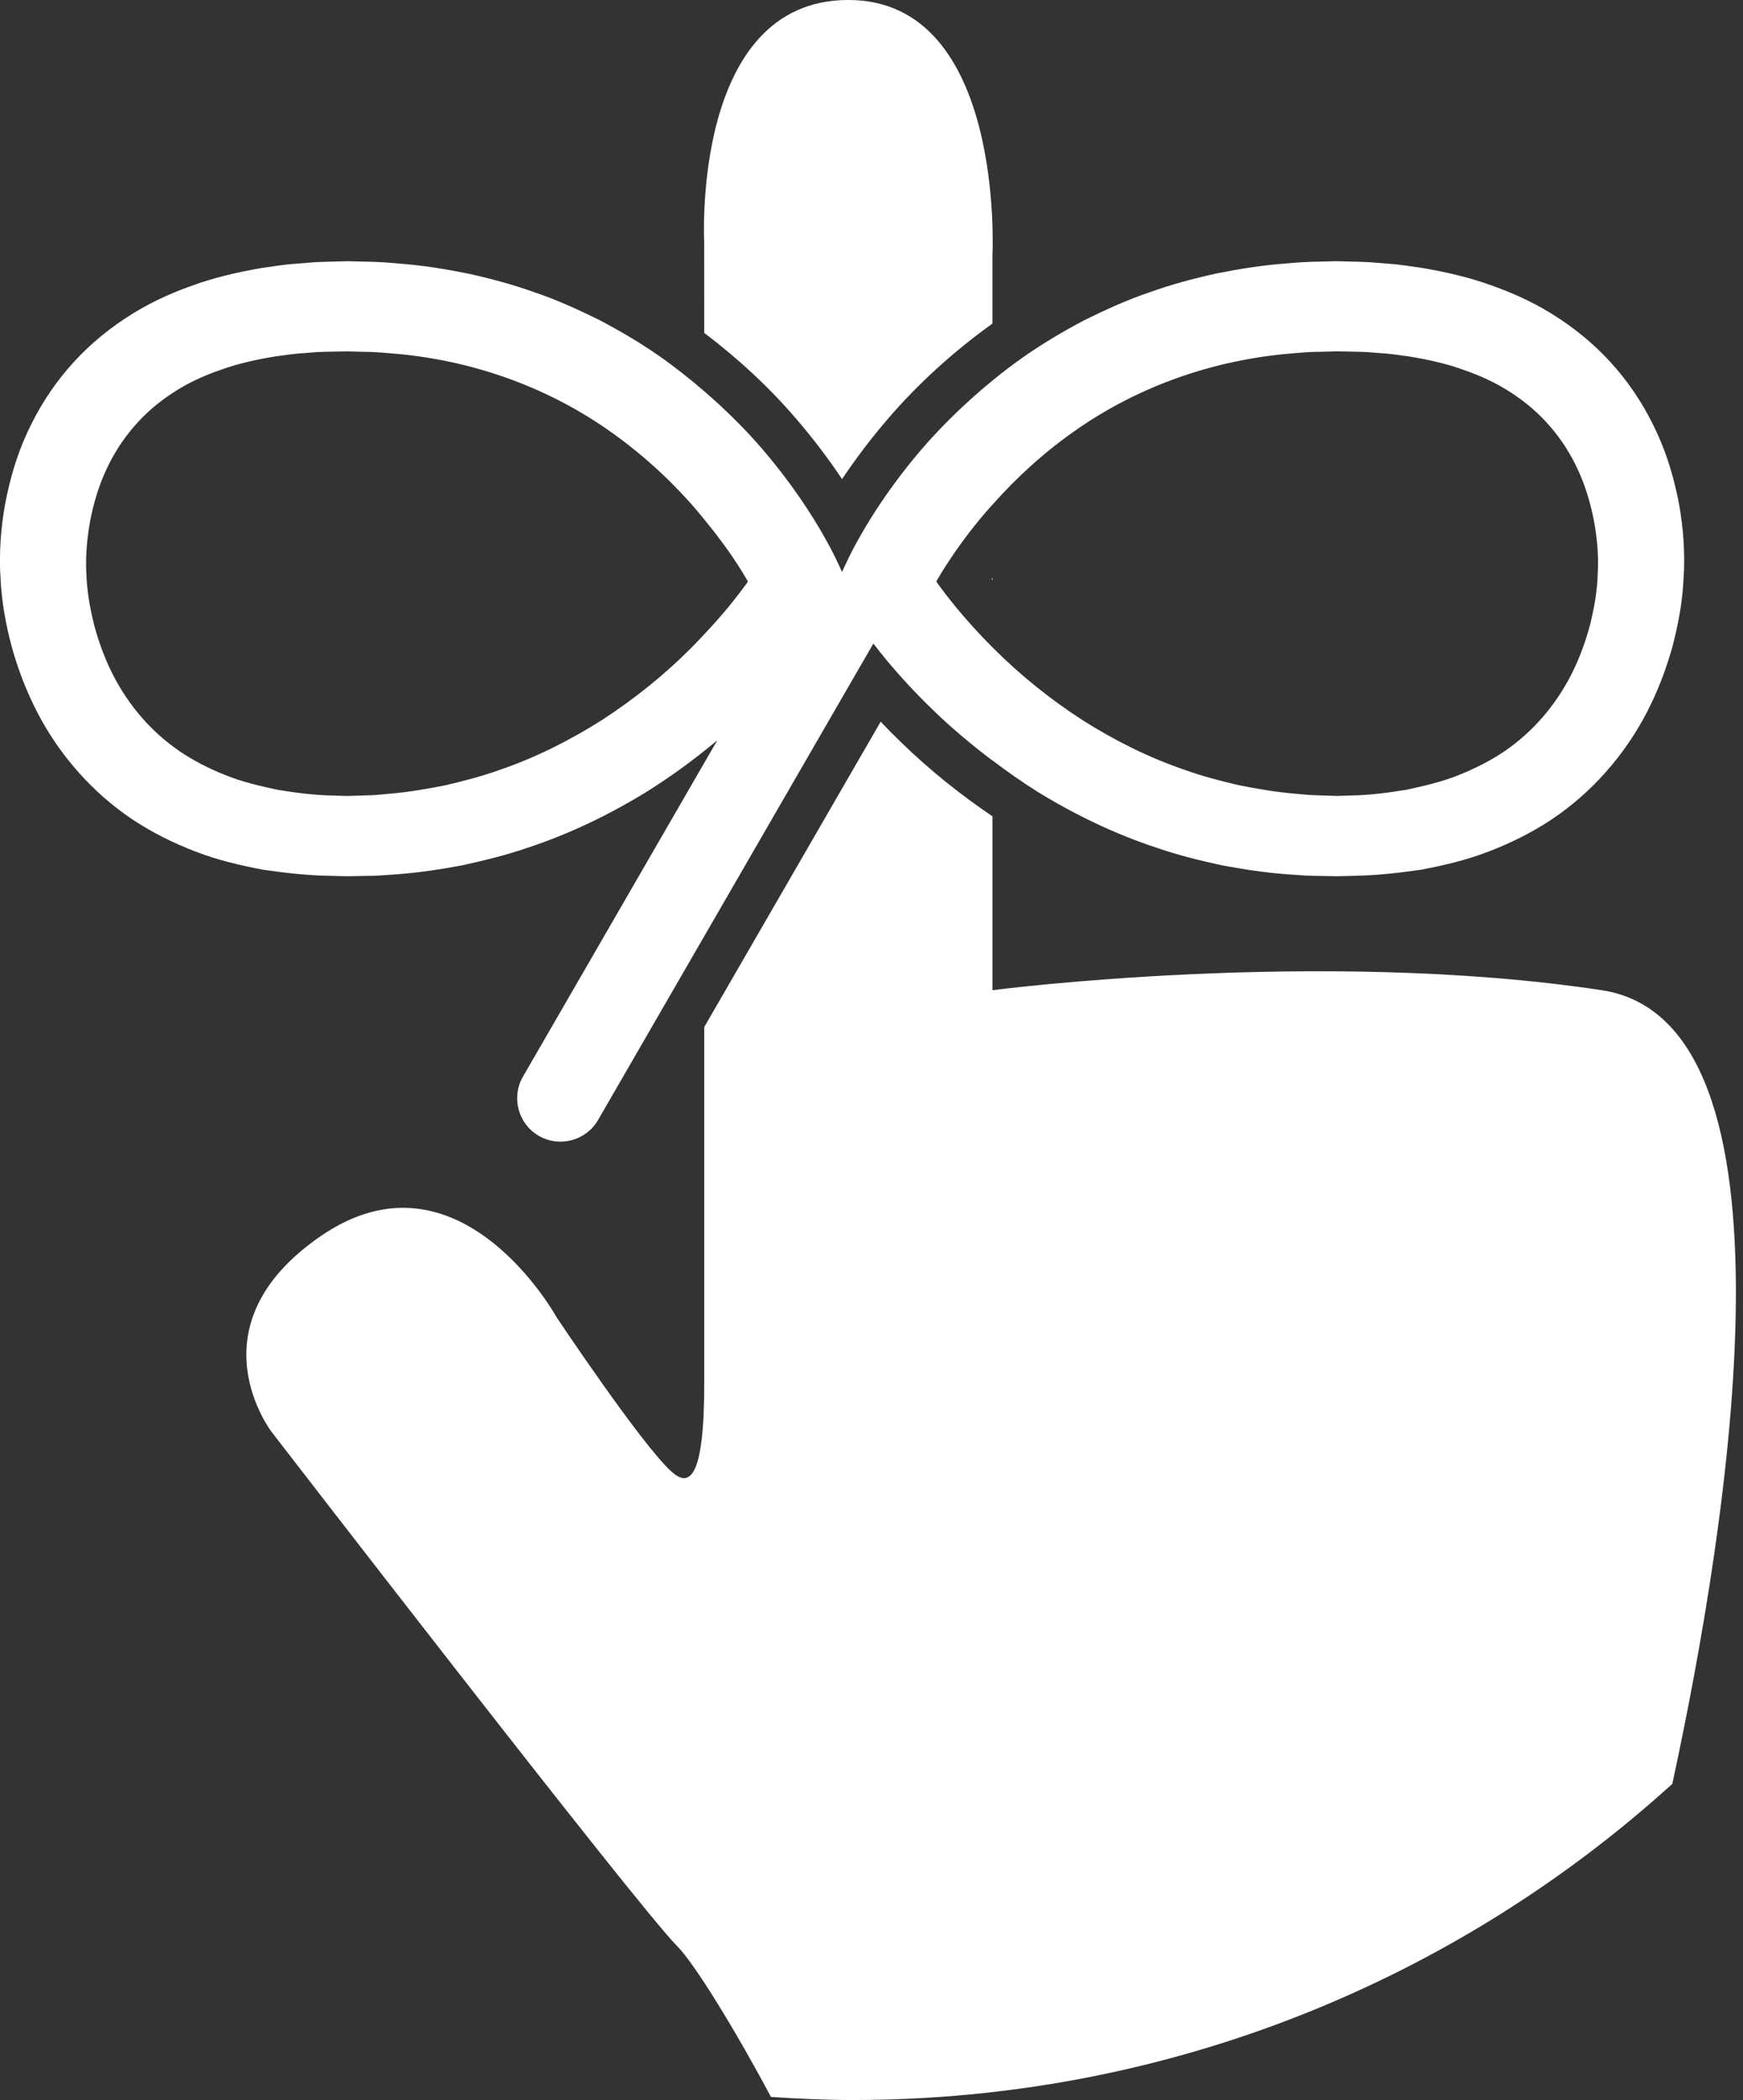 <svg width="83" height="100" viewBox="0 0 83 100" fill="none" xmlns="http://www.w3.org/2000/svg">
<rect x="0" y="0" width="83" height="100" fill="#333333" stroke="none"/>
<g clip-path="url(#clip0_102_2)">
<path d="M15.722 41.706L16.516 41.725L17.301 41.711C17.552 41.704 17.78 41.709 18.048 41.692L18.866 41.635C19.952 41.558 20.973 41.398 22.022 41.203C23.055 40.976 24.087 40.725 25.089 40.38C27.103 39.72 29.021 38.794 30.815 37.689C31.988 36.954 33.102 36.135 34.158 35.251L24.904 51.265C24.333 52.253 24.672 53.516 25.658 54.087C26.646 54.657 27.909 54.317 28.48 53.331L33.534 44.584L41.589 30.644C41.816 30.934 42.041 31.226 42.276 31.508C42.955 32.312 43.671 33.08 44.429 33.809C44.863 34.233 45.316 34.641 45.782 35.035C45.809 35.06 45.841 35.084 45.869 35.108C46.322 35.489 46.783 35.86 47.26 36.216V36.21C47.948 36.729 48.652 37.23 49.385 37.689C51.18 38.793 53.097 39.721 55.111 40.38C56.114 40.727 57.145 40.978 58.178 41.203C59.224 41.398 60.247 41.558 61.334 41.635L62.152 41.692C62.422 41.709 62.648 41.704 62.897 41.711L63.684 41.725L64.477 41.705C65.534 41.687 66.604 41.57 67.675 41.413C68.743 41.209 69.815 40.963 70.86 40.559C71.904 40.162 72.927 39.659 73.879 39.027C75.786 37.758 77.356 35.963 78.403 33.957C78.926 32.952 79.329 31.9 79.632 30.825C79.773 30.285 79.898 29.742 79.99 29.188C80.038 28.91 80.078 28.632 80.107 28.346C80.135 28.077 80.157 27.851 80.17 27.524C80.196 27.16 80.198 26.919 80.198 26.624C80.198 26.325 80.185 26.032 80.168 25.739C80.131 25.154 80.056 24.576 79.954 23.999C79.734 22.849 79.408 21.706 78.906 20.617C78.411 19.528 77.763 18.489 76.971 17.563C76.182 16.636 75.252 15.832 74.25 15.172C73.249 14.503 72.17 13.999 71.078 13.611C69.984 13.208 68.872 12.958 67.764 12.765C67.209 12.689 66.666 12.592 66.085 12.556L65.226 12.486C64.95 12.469 64.713 12.467 64.454 12.458L63.638 12.437L62.817 12.458C62.27 12.463 61.724 12.501 61.175 12.551C60.082 12.634 58.988 12.81 57.906 13.027C56.827 13.265 55.755 13.551 54.712 13.929C53.66 14.283 52.649 14.75 51.652 15.239C50.671 15.755 49.714 16.321 48.802 16.952C47.76 17.681 46.777 18.49 45.851 19.355C45.651 19.541 45.455 19.731 45.258 19.925C45.125 20.057 44.993 20.189 44.863 20.323C44.535 20.665 44.211 21.013 43.904 21.373C43.187 22.207 42.522 23.082 41.908 23.998C41.603 24.456 41.308 24.924 41.03 25.408C40.747 25.906 40.497 26.36 40.225 26.959L40.097 27.239L39.97 26.959C39.698 26.36 39.447 25.906 39.165 25.408C38.887 24.924 38.592 24.457 38.287 23.998C37.674 23.083 37.007 22.207 36.293 21.373C35.877 20.889 35.442 20.425 34.988 19.975C34.961 19.948 34.93 19.921 34.902 19.891C34.461 19.457 34.006 19.037 33.536 18.631L33.534 18.629C32.847 18.038 32.137 17.473 31.392 16.953C30.483 16.32 29.525 15.756 28.543 15.24C27.546 14.751 26.536 14.283 25.485 13.93C24.442 13.553 23.369 13.266 22.29 13.028C21.207 12.81 20.115 12.634 19.021 12.552C18.473 12.502 17.927 12.464 17.38 12.459L16.561 12.438L15.743 12.459C15.485 12.469 15.245 12.47 14.971 12.487L14.112 12.557C13.531 12.593 12.988 12.69 12.433 12.766C11.325 12.959 10.212 13.209 9.119 13.612C8.026 13.999 6.947 14.504 5.946 15.173C4.944 15.833 4.015 16.637 3.227 17.564C2.435 18.488 1.787 19.528 1.29 20.618C0.789 21.707 0.461 22.85 0.244 24C0.141 24.576 0.067 25.155 0.029 25.74C0.01 26.033 -0.001 26.326 -0.002 26.625C-0.003 26.919 -6.93835e-06 27.16 0.027 27.525C0.039 27.853 0.06 28.079 0.089 28.347C0.118 28.633 0.16 28.91 0.205 29.189C0.298 29.743 0.422 30.287 0.567 30.826C0.867 31.902 1.271 32.952 1.795 33.958C2.841 35.964 4.412 37.759 6.319 39.028C7.272 39.661 8.293 40.163 9.338 40.56C10.381 40.964 11.453 41.209 12.522 41.414C13.595 41.571 14.665 41.689 15.722 41.706ZM44.676 27.533C44.905 27.138 45.16 26.751 45.419 26.368C45.944 25.605 46.517 24.868 47.131 24.173C47.173 24.126 47.216 24.081 47.259 24.033C48.449 22.69 49.786 21.486 51.247 20.471C54.27 18.362 57.837 17.125 61.543 16.827C62.006 16.785 62.471 16.751 62.939 16.75L63.639 16.731L64.341 16.744C64.588 16.753 64.856 16.751 65.089 16.765L65.747 16.817C66.178 16.836 66.638 16.917 67.085 16.972C67.976 17.118 68.853 17.307 69.665 17.602C70.484 17.883 71.261 18.239 71.951 18.694C73.343 19.588 74.427 20.832 75.126 22.342C75.48 23.092 75.724 23.912 75.894 24.751C75.973 25.172 76.032 25.599 76.066 26.027C76.082 26.239 76.093 26.451 76.097 26.661C76.101 26.853 76.093 27.109 76.089 27.203L76.078 27.389V27.394C76.076 27.486 76.064 27.736 76.045 27.922C76.024 28.124 75.997 28.331 75.968 28.536C75.902 28.949 75.813 29.361 75.712 29.77C75.495 30.583 75.202 31.372 74.831 32.109C74.079 33.581 73.007 34.835 71.664 35.759C70.988 36.218 70.248 36.595 69.469 36.905C68.689 37.221 67.845 37.419 66.997 37.602C66.135 37.745 65.255 37.864 64.351 37.879L63.676 37.9L62.995 37.879C62.756 37.867 62.493 37.867 62.273 37.849L61.625 37.79C60.761 37.719 59.847 37.561 58.972 37.386C58.097 37.178 57.224 36.956 56.379 36.647C54.677 36.064 53.057 35.25 51.53 34.28C50.012 33.296 48.589 32.155 47.303 30.868C47.287 30.853 47.273 30.836 47.256 30.822C47.252 30.817 47.247 30.812 47.243 30.808C46.935 30.499 46.634 30.183 46.341 29.861C46.043 29.53 45.751 29.194 45.471 28.852C45.187 28.5 44.908 28.145 44.649 27.783C44.628 27.753 44.606 27.72 44.586 27.689C44.618 27.639 44.645 27.583 44.676 27.533ZM8.534 35.76C7.19 34.836 6.118 33.582 5.367 32.11C4.994 31.373 4.703 30.583 4.486 29.771C4.383 29.363 4.295 28.951 4.23 28.537C4.199 28.331 4.172 28.124 4.152 27.923C4.132 27.736 4.119 27.486 4.117 27.395V27.39L4.107 27.204C4.103 27.11 4.094 26.853 4.1 26.662C4.103 26.453 4.116 26.24 4.132 26.028C4.165 25.599 4.226 25.174 4.303 24.752C4.472 23.913 4.717 23.093 5.072 22.343C5.772 20.834 6.857 19.589 8.248 18.695C8.937 18.239 9.713 17.883 10.533 17.603C11.346 17.308 12.222 17.118 13.112 16.972C13.561 16.916 14.02 16.836 14.452 16.818L15.11 16.765C15.341 16.751 15.61 16.752 15.86 16.744L16.562 16.733L17.261 16.752C17.73 16.753 18.194 16.787 18.657 16.829C22.364 17.126 25.93 18.363 28.954 20.473C30.466 21.524 31.85 22.774 33.071 24.175C33.233 24.36 33.384 24.553 33.541 24.742C33.744 24.988 33.943 25.239 34.137 25.491C34.358 25.78 34.575 26.072 34.781 26.37C35.041 26.752 35.295 27.141 35.526 27.535C35.556 27.586 35.581 27.642 35.614 27.695C35.592 27.726 35.572 27.759 35.55 27.788C35.29 28.15 35.01 28.505 34.727 28.857C34.35 29.318 33.95 29.762 33.541 30.198L33.539 30.2C33.325 30.426 33.117 30.654 32.897 30.872C31.61 32.159 30.185 33.301 28.669 34.284C27.144 35.252 25.523 36.067 23.822 36.651C22.977 36.96 22.104 37.181 21.228 37.39C20.355 37.565 19.439 37.722 18.572 37.794L17.926 37.853C17.706 37.871 17.445 37.872 17.206 37.882L16.524 37.903L15.848 37.882C14.946 37.866 14.067 37.748 13.203 37.606C12.354 37.424 11.512 37.226 10.731 36.909C9.947 36.598 9.209 36.22 8.534 35.76Z" fill="white"/>
<path d="M47.26 27.51C47.245 27.531 47.229 27.551 47.216 27.571C47.229 27.588 47.245 27.604 47.26 27.62V27.51Z" fill="white"/>
<path d="M33.535 15.852C35.157 17.081 36.64 18.453 37.934 19.966C38.704 20.862 39.426 21.813 40.09 22.802C40.093 22.806 40.096 22.81 40.098 22.815C40.102 22.807 40.109 22.799 40.113 22.792C40.77 21.813 41.493 20.861 42.262 19.966C43.714 18.271 45.4 16.744 47.259 15.408V12.163C47.259 12.163 47.884 -0.001 40.396 -0.001C32.912 -0.001 33.534 11.54 33.534 11.54L33.535 15.852Z" fill="white"/>
<path d="M76.267 47.151C62.856 45.123 47.26 47.151 47.26 47.151V38.873C45.707 37.821 44.249 36.649 42.926 35.364C42.591 35.04 42.259 34.707 41.936 34.367L33.536 48.906V65.866C33.536 70.544 32.787 70.807 31.976 70.077C30.553 68.795 26.518 62.747 26.518 62.747C26.518 62.747 21.892 54.326 15.289 58.85C9.013 63.15 12.95 68.207 12.95 68.207C12.95 68.207 30.358 90.78 32.235 92.659C33.097 93.519 35.106 96.831 36.712 99.853C38.001 99.939 39.299 99.999 40.61 99.999C55.629 99.999 69.318 94.3 79.634 84.945C82.337 72.437 86.125 48.641 76.267 47.151Z" fill="white"/>
</g>
<defs>
<clipPath id="clip0_102_2">
<rect width="83" height="100" fill="white"/>
</clipPath>
</defs>
</svg>
